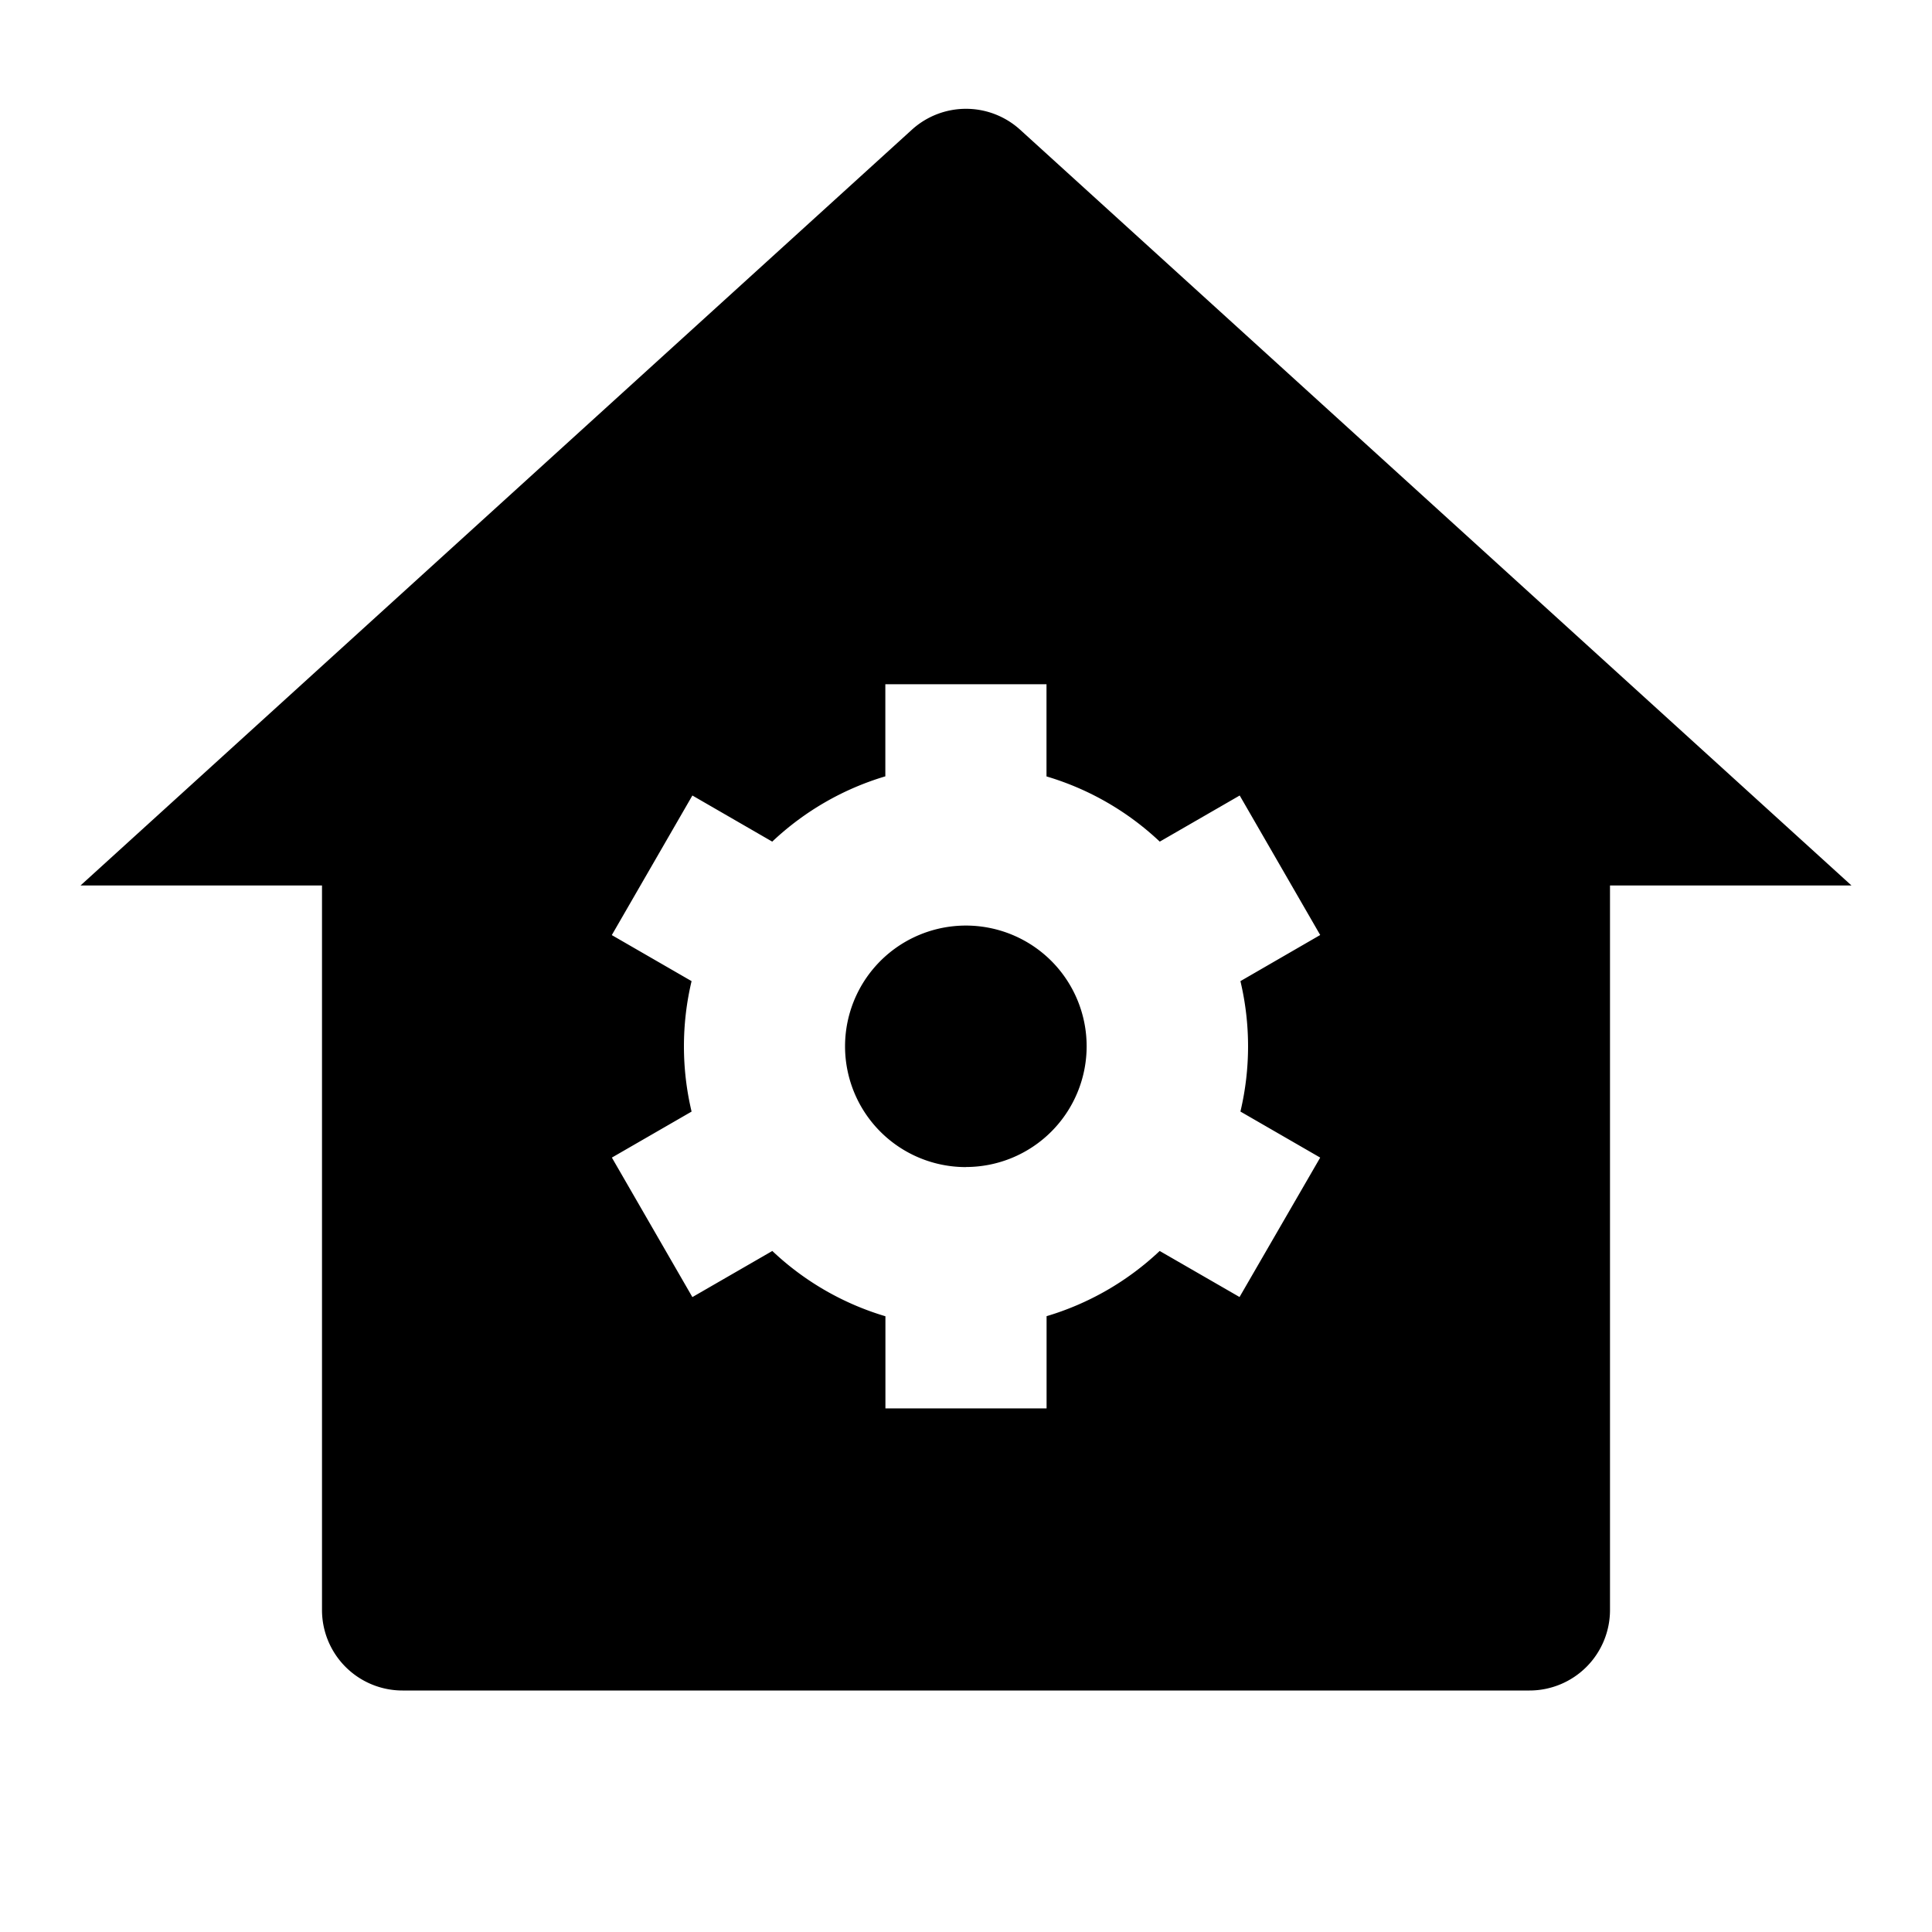 <svg width="24" height="24"  xmlns="http://www.w3.org/2000/svg"><g clip-path="url(#a)"><path d="M20 20a1 1 0 0 1-1 1H5a1 1 0 0 1-1-1v-9H1l10.327-9.388a1 1 0 0 1 1.346 0L23 11h-3v9ZM8.592 13.808l-.991.572 1 1.733.993-.573c.398.377.88.655 1.405.811v1.145h2.002V16.35a3.5 3.5 0 0 0 1.405-.81l.992.572L16.4 14.38l-.991-.572a3.505 3.505 0 0 0 0-1.62l.991-.573-1-1.733-.993.573A3.5 3.5 0 0 0 13 9.645V8.5h-2.002v1.144a3.5 3.5 0 0 0-1.405.811l-.992-.573L7.6 11.616l.991.572a3.504 3.504 0 0 0 0 1.62h.001Zm3.408.69a1.5 1.5 0 0 1-.576-2.886 1.502 1.502 0 0 1 1.635.324A1.5 1.5 0 0 1 12 14.497v.001Z" /></g><defs><clipPath id="a"><path fill="#fff" d="M0 0h24v24H0z"/></clipPath></defs></svg>